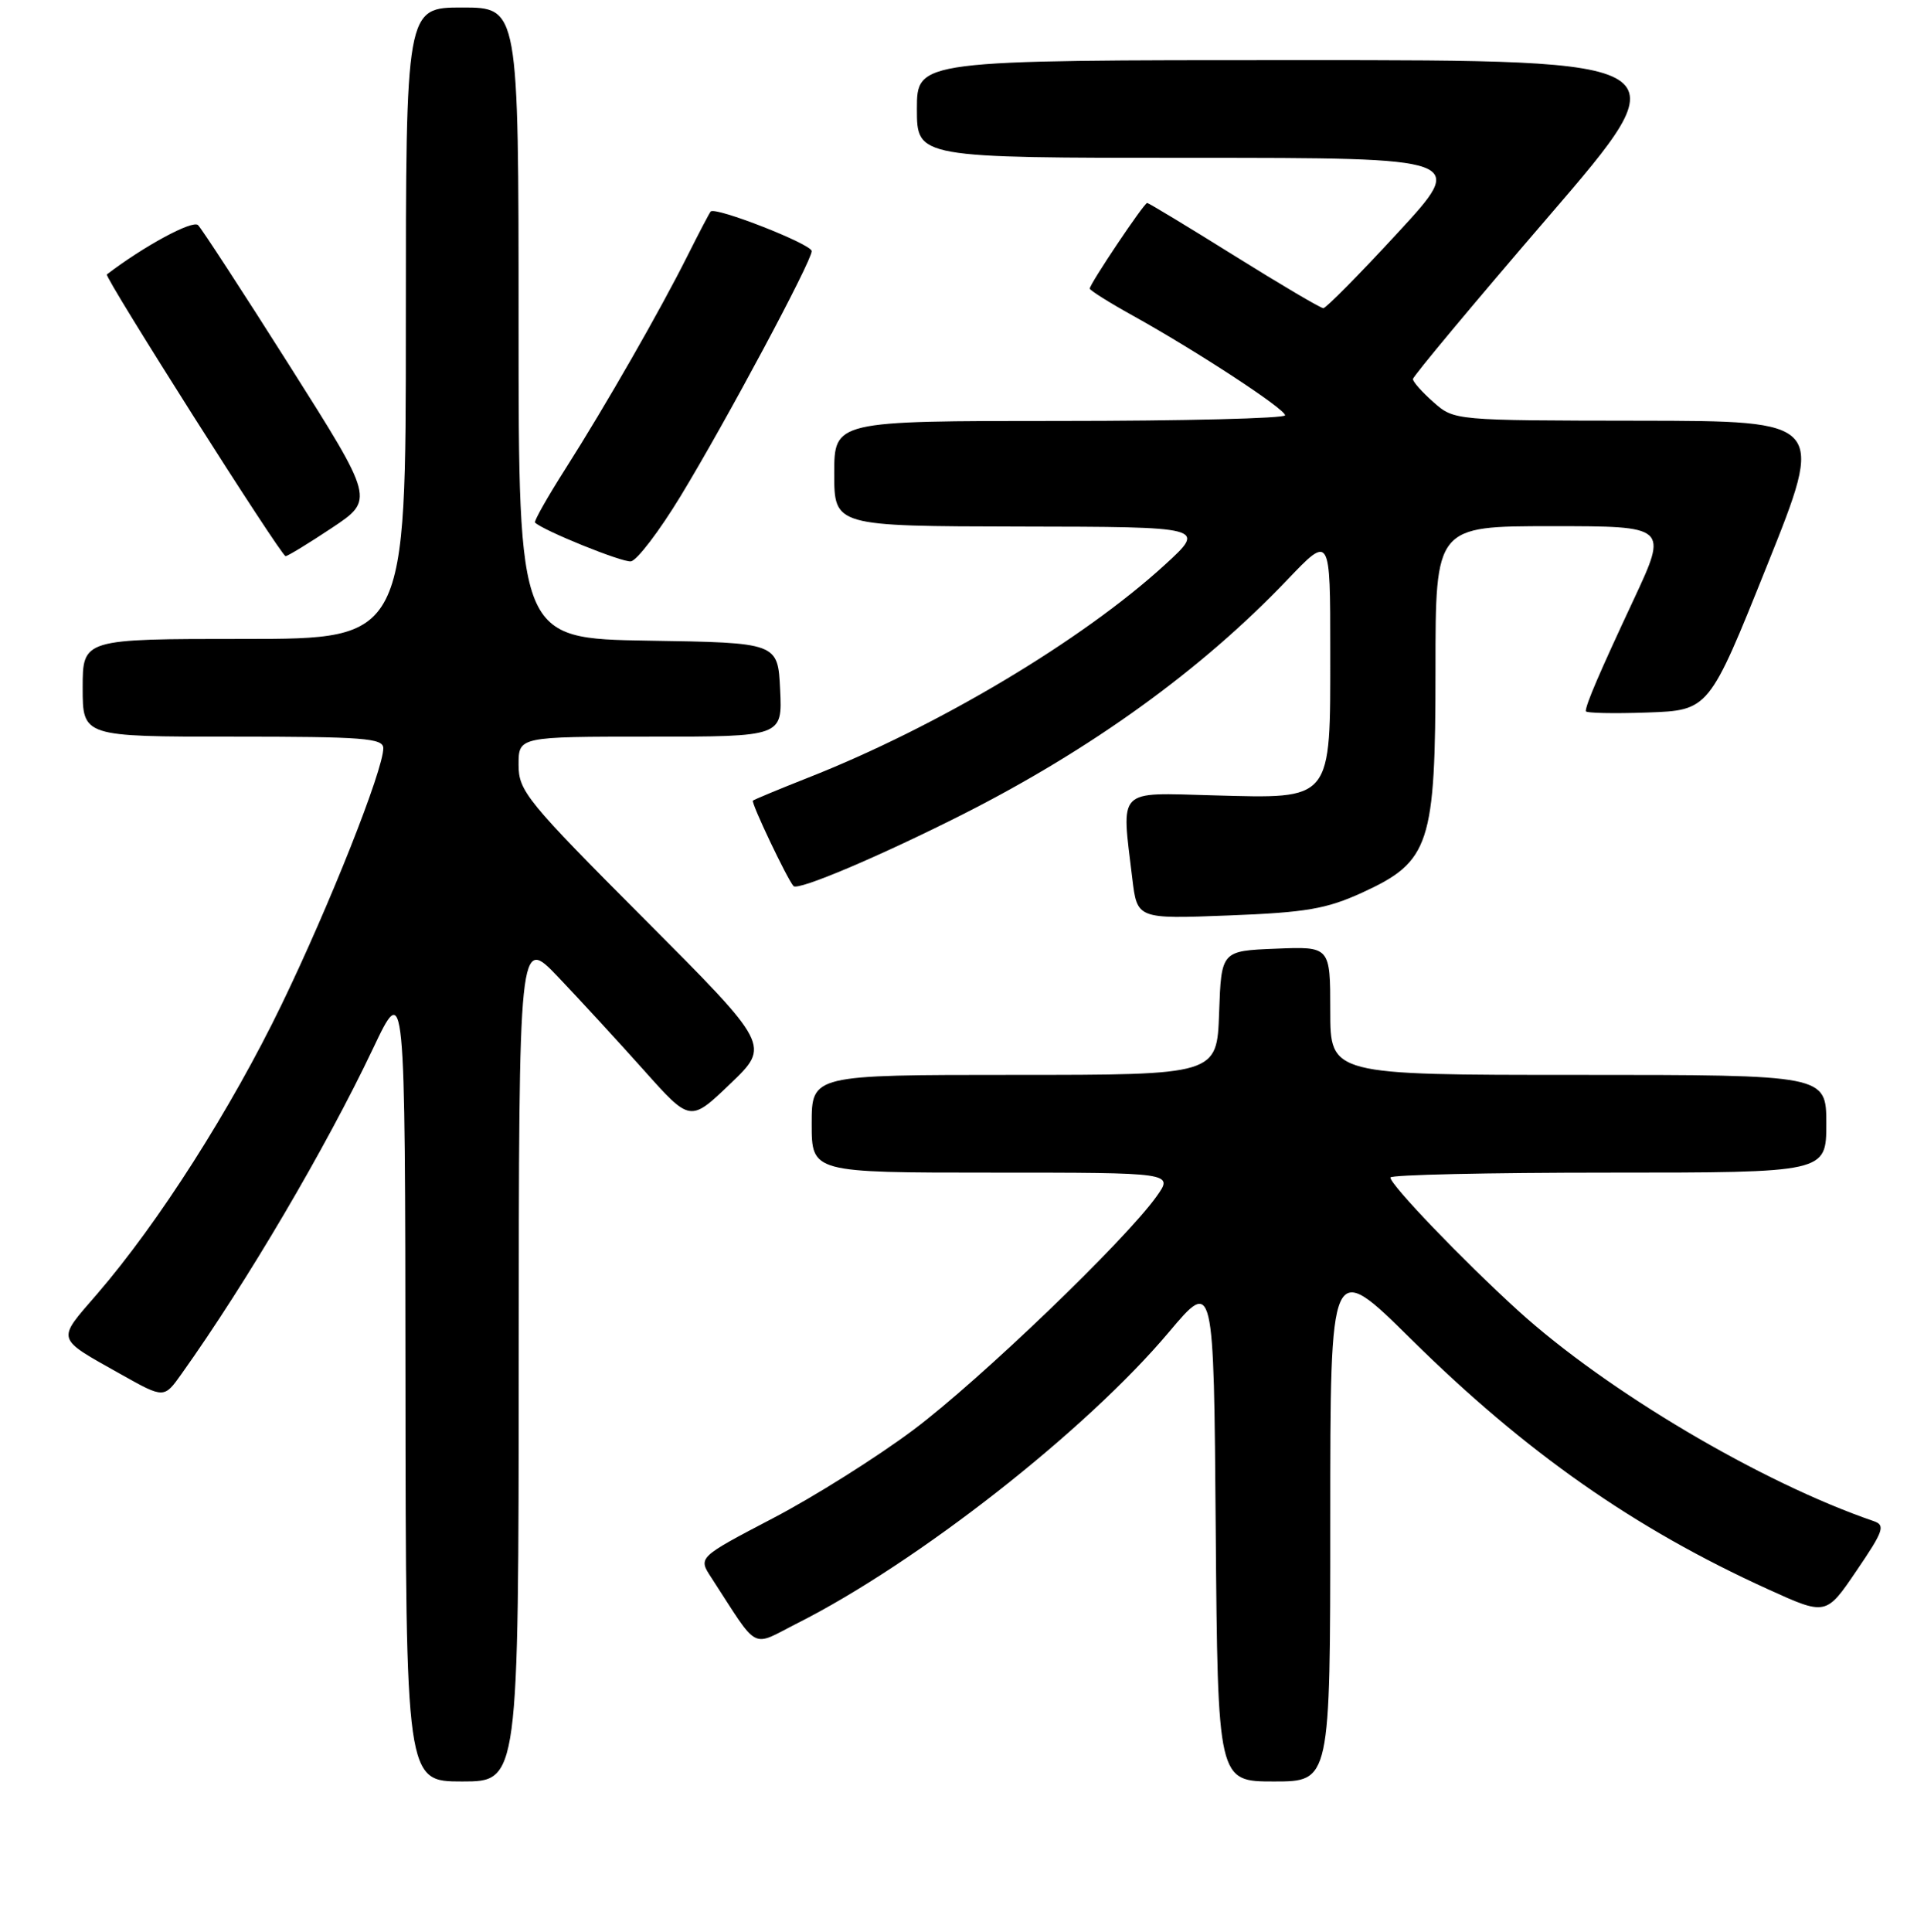 <?xml version="1.0" encoding="UTF-8" standalone="no"?>
<!DOCTYPE svg PUBLIC "-//W3C//DTD SVG 1.1//EN" "http://www.w3.org/Graphics/SVG/1.1/DTD/svg11.dtd" >
<svg xmlns="http://www.w3.org/2000/svg" xmlns:xlink="http://www.w3.org/1999/xlink" version="1.1" viewBox="0 0 256 257">
 <g >
 <path fill="currentColor"
d=" M 69.02 180.75 C 69.04 124.50 69.04 124.50 74.29 130.00 C 77.17 133.03 82.30 138.60 85.69 142.40 C 91.84 149.29 91.84 149.29 97.17 144.18 C 102.50 139.08 102.50 139.08 85.75 122.28 C 70.06 106.55 69.00 105.24 69.00 101.74 C 69.00 98.00 69.00 98.00 86.55 98.00 C 104.10 98.00 104.10 98.00 103.80 91.75 C 103.50 85.50 103.50 85.50 86.25 85.23 C 69.00 84.95 69.00 84.95 69.00 42.98 C 69.00 1.00 69.00 1.00 61.50 1.00 C 54.00 1.00 54.00 1.00 54.00 43.00 C 54.00 85.00 54.00 85.00 32.50 85.00 C 11.00 85.00 11.00 85.00 11.00 91.50 C 11.00 98.00 11.00 98.00 31.00 98.00 C 48.36 98.00 51.00 98.20 51.00 99.54 C 51.00 102.43 43.85 120.46 37.47 133.64 C 30.76 147.51 21.06 162.73 12.92 172.15 C 7.48 178.45 7.31 177.89 16.16 182.87 C 21.83 186.05 21.83 186.05 24.16 182.77 C 32.83 170.60 43.34 152.74 49.63 139.50 C 53.90 130.50 53.90 130.50 53.95 183.75 C 54.00 237.00 54.00 237.00 61.50 237.00 C 69.00 237.00 69.00 237.00 69.02 180.75 Z  M 177.00 202.27 C 177.00 167.53 177.00 167.53 187.75 178.15 C 202.99 193.21 217.47 203.35 235.23 211.42 C 242.97 214.94 242.97 214.94 247.03 208.95 C 250.64 203.65 250.89 202.90 249.30 202.36 C 234.33 197.23 213.75 185.05 201.97 174.34 C 194.62 167.65 185.00 157.63 185.00 156.65 C 185.00 156.29 198.05 156.00 214.00 156.00 C 243.00 156.00 243.00 156.00 243.00 149.50 C 243.00 143.00 243.00 143.00 210.00 143.00 C 177.00 143.00 177.00 143.00 177.00 134.46 C 177.00 125.91 177.00 125.91 169.75 126.21 C 162.50 126.50 162.50 126.50 162.21 134.75 C 161.92 143.00 161.92 143.00 134.96 143.00 C 108.00 143.00 108.00 143.00 108.00 149.50 C 108.00 156.00 108.00 156.00 132.07 156.00 C 156.14 156.00 156.14 156.00 153.89 159.16 C 149.71 165.03 130.42 183.55 121.58 190.19 C 116.75 193.81 108.32 199.12 102.84 201.98 C 92.89 207.19 92.89 207.19 94.62 209.84 C 101.10 219.82 99.80 219.13 106.09 215.95 C 122.07 207.89 144.50 190.32 155.52 177.23 C 161.50 170.13 161.50 170.13 161.76 203.56 C 162.03 237.00 162.03 237.00 169.51 237.00 C 177.00 237.00 177.00 237.00 177.00 202.27 Z  M 181.25 118.75 C 190.27 114.61 191.00 112.40 191.00 89.04 C 191.00 70.00 191.00 70.00 206.47 70.00 C 221.93 70.00 221.93 70.00 217.38 79.75 C 212.78 89.58 211.00 93.73 211.00 94.61 C 211.00 94.87 214.69 94.95 219.19 94.79 C 227.39 94.50 227.39 94.50 235.11 75.25 C 242.83 56.00 242.83 56.00 218.16 55.97 C 193.52 55.94 193.50 55.94 190.75 53.52 C 189.24 52.19 188.00 50.80 188.00 50.43 C 188.00 50.07 196.09 40.37 205.98 28.88 C 223.96 8.00 223.96 8.00 172.98 8.00 C 122.00 8.00 122.00 8.00 122.00 14.50 C 122.00 21.00 122.00 21.00 158.59 21.00 C 195.18 21.00 195.18 21.00 185.95 31.00 C 180.88 36.50 176.43 41.00 176.08 41.00 C 175.72 41.00 170.38 37.85 164.21 34.00 C 158.04 30.15 152.83 27.00 152.64 27.00 C 152.22 27.00 145.00 37.77 145.00 38.39 C 145.00 38.62 147.59 40.25 150.75 42.00 C 159.29 46.75 170.97 54.39 170.99 55.25 C 170.99 55.66 157.50 56.00 141.00 56.00 C 111.00 56.00 111.00 56.00 111.00 63.00 C 111.00 70.00 111.00 70.00 135.75 70.05 C 160.50 70.09 160.50 70.09 155.00 75.13 C 144.02 85.18 124.75 96.68 107.50 103.47 C 103.65 104.99 100.36 106.36 100.18 106.51 C 99.90 106.77 104.73 116.93 105.58 117.88 C 106.17 118.53 117.00 113.94 128.00 108.39 C 145.19 99.70 159.87 89.11 171.30 77.12 C 177.00 71.15 177.00 71.15 177.00 86.57 C 177.00 106.74 177.41 106.24 161.44 105.81 C 148.48 105.46 149.20 104.72 150.66 116.88 C 151.31 122.26 151.31 122.26 163.46 121.79 C 173.79 121.39 176.47 120.93 181.25 118.75 Z  M 90.56 66.00 C 96.57 56.11 108.00 34.76 108.00 33.41 C 108.00 32.48 95.18 27.46 94.56 28.14 C 94.39 28.34 93.00 30.98 91.49 34.00 C 87.83 41.31 80.62 53.90 75.24 62.36 C 72.84 66.13 71.02 69.35 71.19 69.52 C 72.27 70.58 82.76 74.83 83.94 74.68 C 84.74 74.58 87.72 70.67 90.56 66.00 Z  M 44.16 70.23 C 49.81 66.47 49.81 66.47 38.54 48.67 C 32.34 38.87 26.85 30.45 26.35 29.95 C 25.63 29.23 19.10 32.77 14.22 36.51 C 13.82 36.81 37.40 73.98 38.00 73.99 C 38.27 73.99 41.05 72.30 44.16 70.23 Z "/>
</g>
</svg>